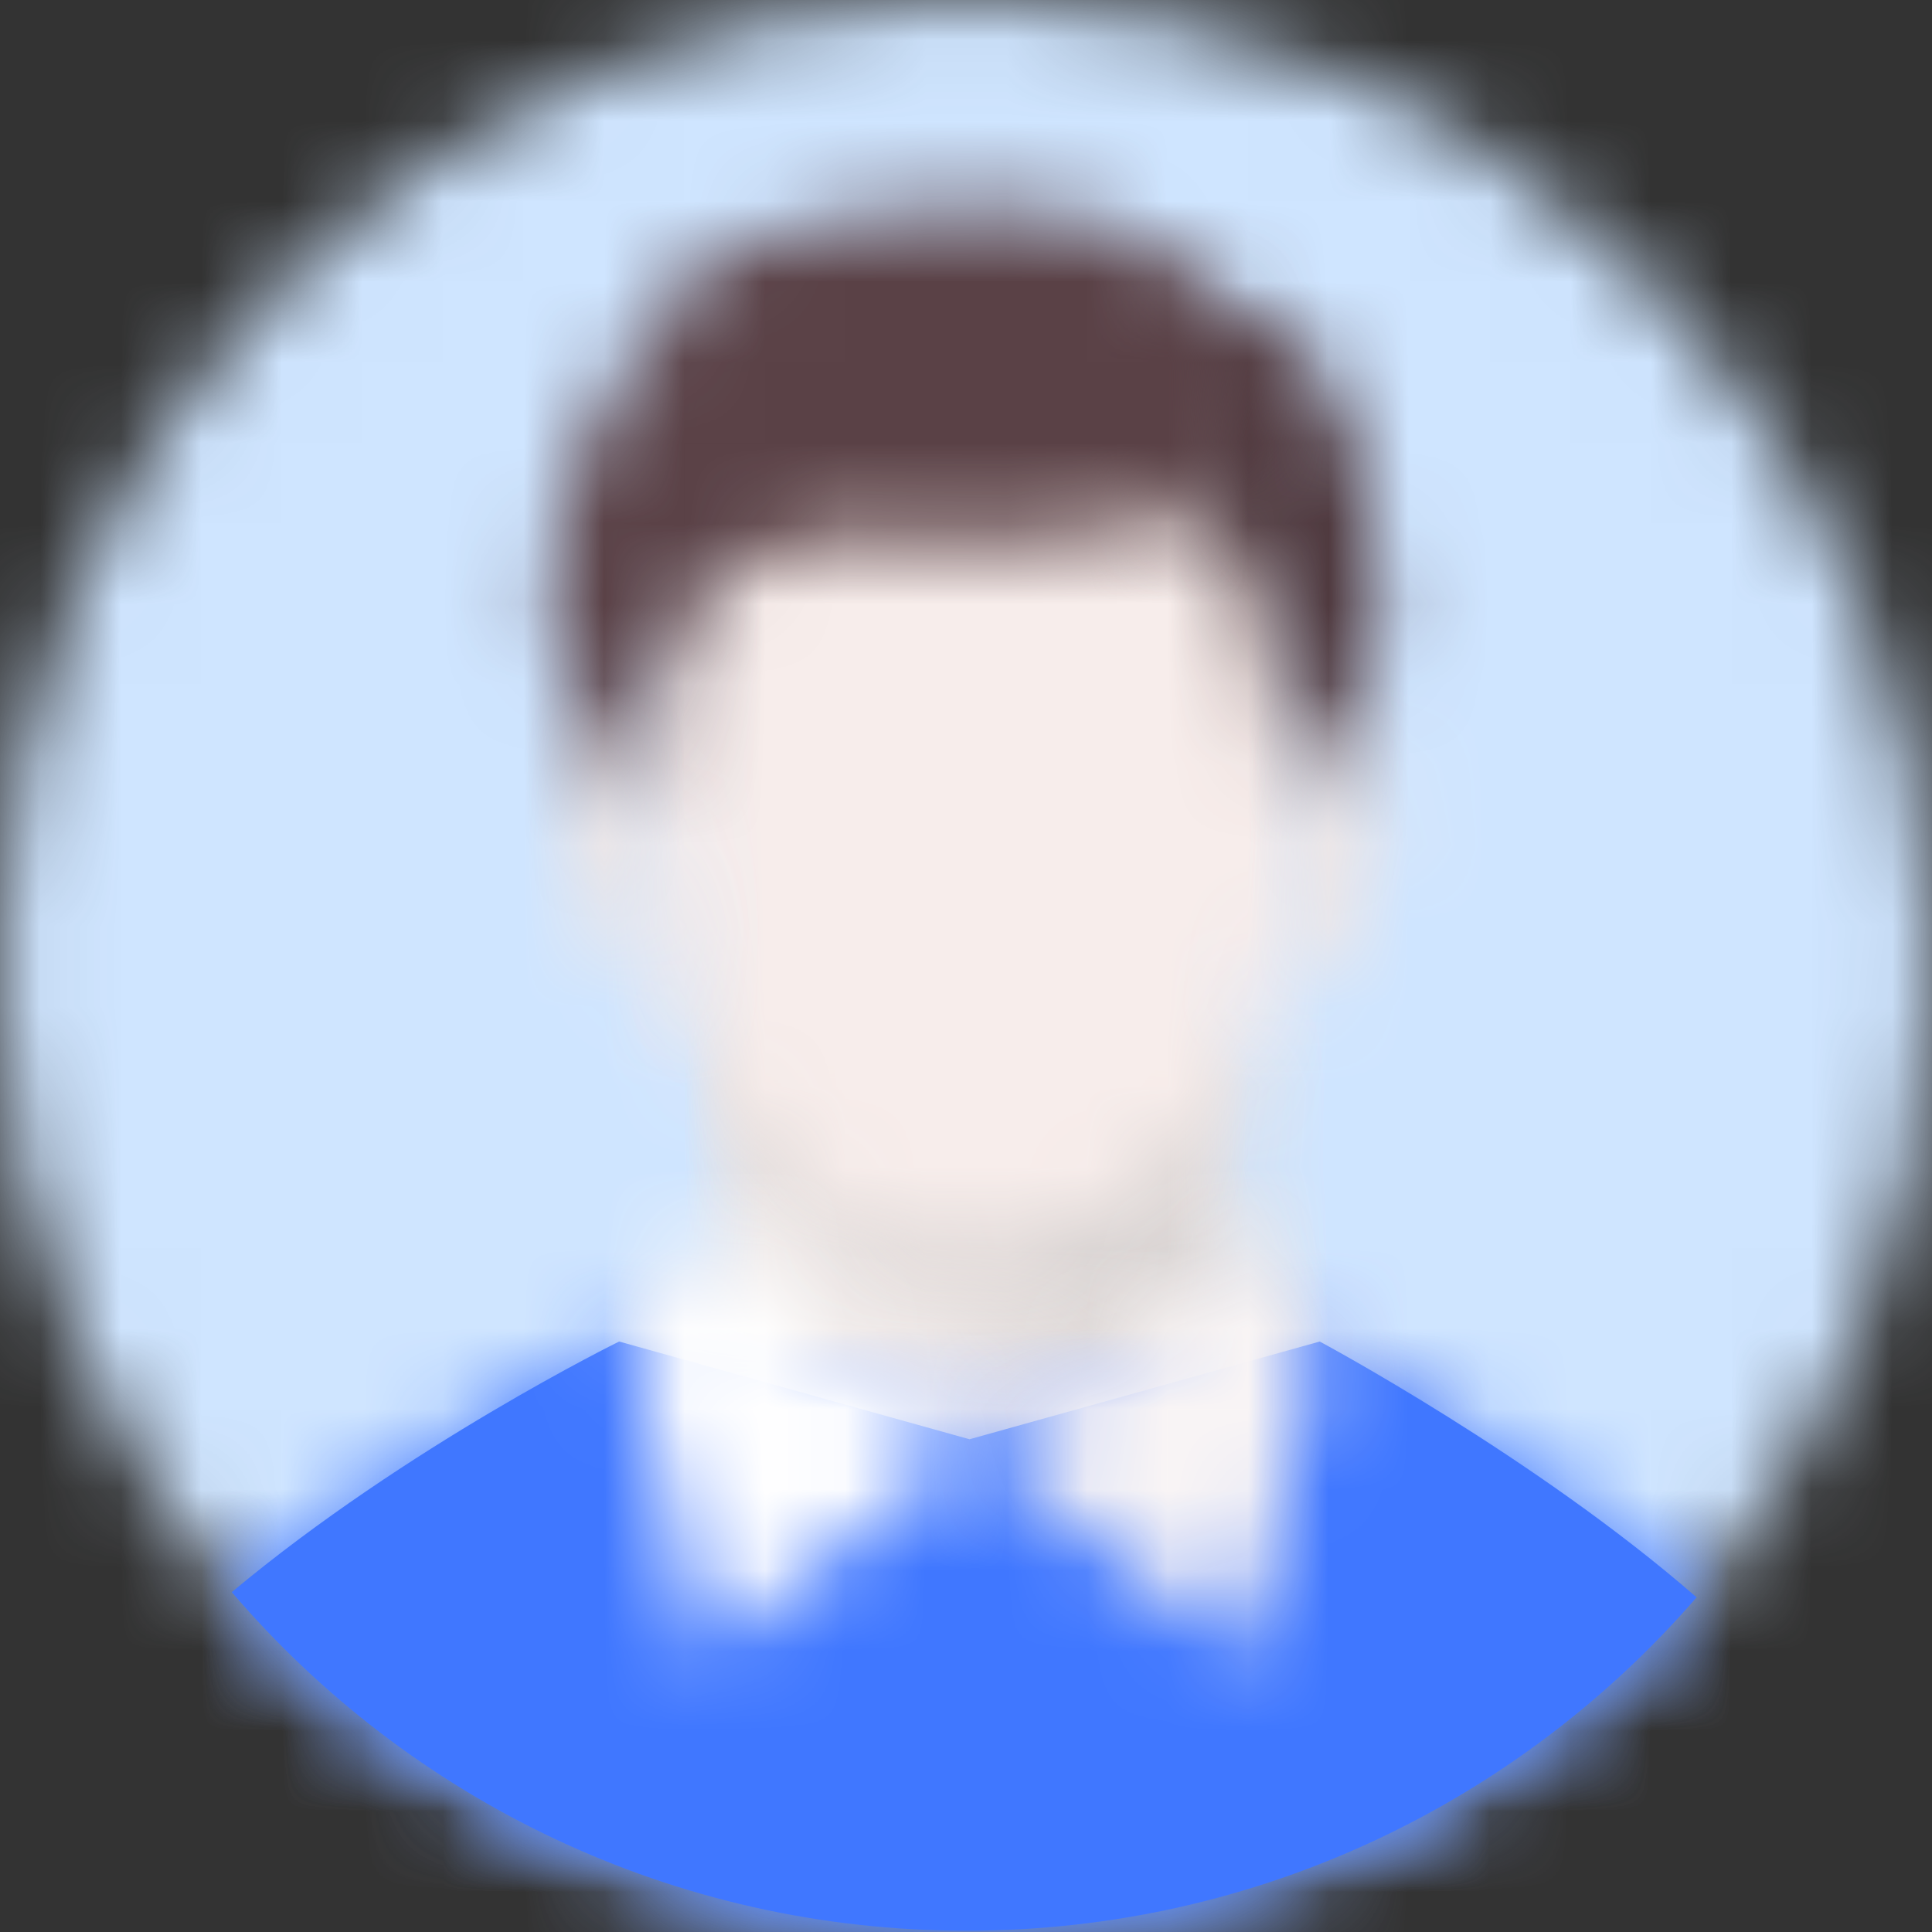 <svg xmlns="http://www.w3.org/2000/svg" xmlns:xlink="http://www.w3.org/1999/xlink" fill="none" version="1.1" width="24" height="24" viewBox="0 0 24 24"><rect x="0" y="0" width="24" height="24" fill="#333333" stroke="none"/><defs><mask id="master_svg0_1_225615"><g><path d="M0,12.001C0,18.628,5.372,24,12,24L12,24C18.628,24,24,18.628,24,12.001L24,12.001C24,5.373,18.628,0,12,0L12,0C5.372,0,0,5.373,0,12.001L0,12.001Z" fill-rule="evenodd" fill="#FFFFFF" fill-opacity="1"/></g></mask><mask id="master_svg1_1_225599"><g><path d="M8.837,12.794C8.941,13.188,9.704,14.799,7.992,17.321L7.992,17.321C6.278,19.842,11.933,21.207,11.933,21.207L11.933,21.207C11.933,21.207,17.298,19.388,17.586,18.499L17.586,18.499C19.362,16.989,14.285,18.519,15.255,12.961L15.255,12.961C14.421,12.432,13.355,12.262,12.333,12.262L12.333,12.262C10.517,12.262,8.837,12.794,8.837,12.794L8.837,12.794Z" fill-rule="evenodd" fill="#FFFFFF" fill-opacity="1"/></g></mask><mask id="master_svg2_1_225605"><g><path d="M8.843,12.762C8.894,12.954,9.104,13.442,9.1,14.186L9.1,14.186C10.56,15.567,13.372,17.475,15.992,16.745L15.992,16.745C15.933,16.666,15.879,16.584,15.828,16.499L15.828,16.499C15.284,15.848,14.932,14.784,15.256,12.928L15.256,12.928C14.424,12.398,13.358,12.23,12.336,12.23L12.336,12.23C10.521,12.23,8.843,12.762,8.843,12.762L8.843,12.762Z" fill-rule="evenodd" fill="#FFFFFF" fill-opacity="1"/></g></mask><mask id="master_svg3_1_225639"><g><path d="M8.219,7.548C6.709,19.049,18.452,17.518,15.826,6.555L15.826,6.555C15.579,4.673,13.697,4.55,12.354,4.302L12.354,4.302C12.354,4.302,12.073,4.232,11.654,4.232L11.654,4.232C10.626,4.232,8.763,4.65,8.219,7.548L8.219,7.548Z" fill-rule="evenodd" fill="#FFFFFF" fill-opacity="1"/></g></mask><mask id="master_svg4_1_225623"><g><path d="M12.044,17.879L7.691,16.665C7.691,16.665,5.057,17.958,2.879,19.778L2.879,19.778C5.08,22.351,8.352,23.984,12.006,23.984L12.006,23.984C15.63,23.984,18.877,22.379,21.076,19.843L21.076,19.843C19.073,18.097,16.394,16.665,16.394,16.665L16.394,16.665L12.044,17.879Z" fill-rule="evenodd" fill="#FFFFFF" fill-opacity="1"/></g></mask><mask id="master_svg5_1_225644"><g><path d="M7.809,16.57L8.765,20.566L12.217,17.789C12.217,17.789,9.977,17.05,9.021,15.2L9.021,15.2C8.691,15.643,7.847,16.57,7.809,16.57L7.809,16.57Z" fill-rule="evenodd" fill="#FFFFFF" fill-opacity="1"/></g></mask><mask id="master_svg6_1_225630"><g><path d="M11.997,17.881L15.45,20.575L16.405,16.664C16.392,16.685,15.558,15.702,15.229,15.261L15.229,15.261C14.274,17.07,11.997,17.881,11.997,17.881L11.997,17.881Z" fill-rule="evenodd" fill="#FFFFFF" fill-opacity="1"/></g></mask><mask id="master_svg7_1_225633"><g><path d="M14.05,4.059L14.343,6.169C15.687,6.442,15.881,8.583,15.907,9.194L15.907,9.194C15.913,9.305,15.948,9.412,16.006,9.505L16.006,9.505L16.519,10.313C16.519,10.313,16.344,8.979,17.145,8.082L17.145,8.082C17.145,8.081,17.366,3.861,15.015,3.861L15.015,3.861C14.732,3.861,14.412,3.923,14.05,4.059L14.05,4.059Z" fill-rule="evenodd" fill="#FFFFFF" fill-opacity="1"/></g></mask><mask id="master_svg8_1_225618"><g><path d="M12.029,2.553C11.022,2.571,9.126,2.875,8.144,3.388L8.144,3.388L8.624,3.713C6.465,5.309,6.869,8.042,6.869,8.042L6.869,8.042C7.513,8.688,7.513,10.301,7.513,10.301L7.513,10.301L8.157,9.655C8.157,9.655,7.908,7.79,9.125,7.072L9.125,7.072C10.254,6.405,11.241,6.749,12.25,6.749L12.25,6.749C14.951,6.749,15.706,5.729,15.576,4.49L15.576,4.49C15.511,3.857,14.56,2.552,12.147,2.552L12.147,2.552C12.108,2.552,12.068,2.552,12.029,2.553L12.029,2.553Z" fill-rule="evenodd" fill="#FFFFFF" fill-opacity="1"/></g></mask><mask id="master_svg9_1_225595"><g><path d="M16.18,9.749C16.159,10.21,16.072,11.564,15.664,12.612L15.664,12.612C17.129,12.139,17.659,9.351,16.851,9.351L16.851,9.351C16.686,9.351,16.462,9.468,16.18,9.749L16.18,9.749Z" fill-rule="evenodd" fill="#FFFFFF" fill-opacity="1"/></g></mask><mask id="master_svga_1_225609"><g><path d="M8.597,12.612C8.19,11.564,8.102,10.21,8.082,9.749L8.082,9.749C7.8,9.468,7.576,9.351,7.411,9.351L7.411,9.351C6.603,9.351,7.132,12.139,8.597,12.612L8.597,12.612Z" fill-rule="evenodd" fill="#FFFFFF" fill-opacity="1"/></g></mask></defs><g><g><g></g><g mask="url(#master_svg0_1_225615)"><g><path d="M-2.005,26.006L26.005,26.006L26.005,-2.004L-2.005,-2.004L-2.005,26.006Z" fill="#CFE5FF" fill-opacity="1"/></g></g></g><g><g><g></g><g mask="url(#master_svg1_1_225599)"><g><path d="M5.524,23.352L20.111,23.352L20.111,10.117L5.524,10.117L5.524,23.352Z" fill="#EDE7E6" fill-opacity="1"/></g></g></g></g><g><g><g></g><g mask="url(#master_svg2_1_225605)"><g><path d="M6.84,18.907L17.994,18.907L17.994,10.228L6.84,10.228L6.84,18.907Z" fill="#D8D3D2" fill-opacity="1"/></g></g></g></g><g><g><g></g><g mask="url(#master_svg3_1_225639)"><g><path d="M5.939,17.649L18.355,17.649L18.355,2.085L5.939,2.085L5.939,17.649Z" fill="#F7EDEB" fill-opacity="1"/></g></g></g></g><g><g><g><path d="M12.044,17.879L7.691,16.665C7.691,16.665,5.057,17.958,2.879,19.778L2.879,19.778C5.08,22.351,8.352,23.984,12.006,23.984L12.006,23.984C15.63,23.984,18.877,22.379,21.076,19.843L21.076,19.843C19.073,18.097,16.394,16.665,16.394,16.665L16.394,16.665L12.044,17.879Z" fill-rule="evenodd" fill="#4077FF" fill-opacity="1"/></g><g mask="url(#master_svg4_1_225623)"><g><path d="M-1.062,28.384L25.073,28.384L25.073,14.661L-1.062,14.661L-1.062,28.384Z" fill="#4077FF" fill-opacity="1"/></g></g></g></g><g><g><g></g><g mask="url(#master_svg5_1_225644)"><g><path d="M5.529,22.85L14.498,22.85L14.498,12.915L5.529,12.915L5.529,22.85Z" fill="#FFFFFF" fill-opacity="1"/></g></g></g></g><g><g><g></g><g mask="url(#master_svg6_1_225630)"><g><path d="M9.715,22.861L18.687,22.861L18.687,12.974L9.715,12.974L9.715,22.861Z" fill="#F9F5F5" fill-opacity="1"/></g></g></g></g><g><g><g></g><g mask="url(#master_svg7_1_225633)"><g><path d="M11.926,12.435L19.275,12.435L19.275,1.739L11.926,1.739L11.926,12.435Z" fill="#4F393E" fill-opacity="1"/></g></g></g></g><g><g><g></g><g mask="url(#master_svg8_1_225618)"><g><path d="M4.72,12.424L17.709,12.424L17.709,0.429L4.72,0.429L4.72,12.424Z" fill="#5A4146" fill-opacity="1"/></g></g></g></g><g><g><g></g><g mask="url(#master_svg9_1_225595)"><g><path d="M13.658,14.614L19.235,14.614L19.235,7.348L13.658,7.348L13.658,14.614Z" fill="#EFE7E6" fill-opacity="1"/></g></g></g></g><g><g><g></g><g mask="url(#master_svga_1_225609)"><g><path d="M5.026,14.614L10.603,14.614L10.603,7.348L5.026,7.348L5.026,14.614Z" fill="#EFE7E6" fill-opacity="1"/></g></g></g></g></g></svg>